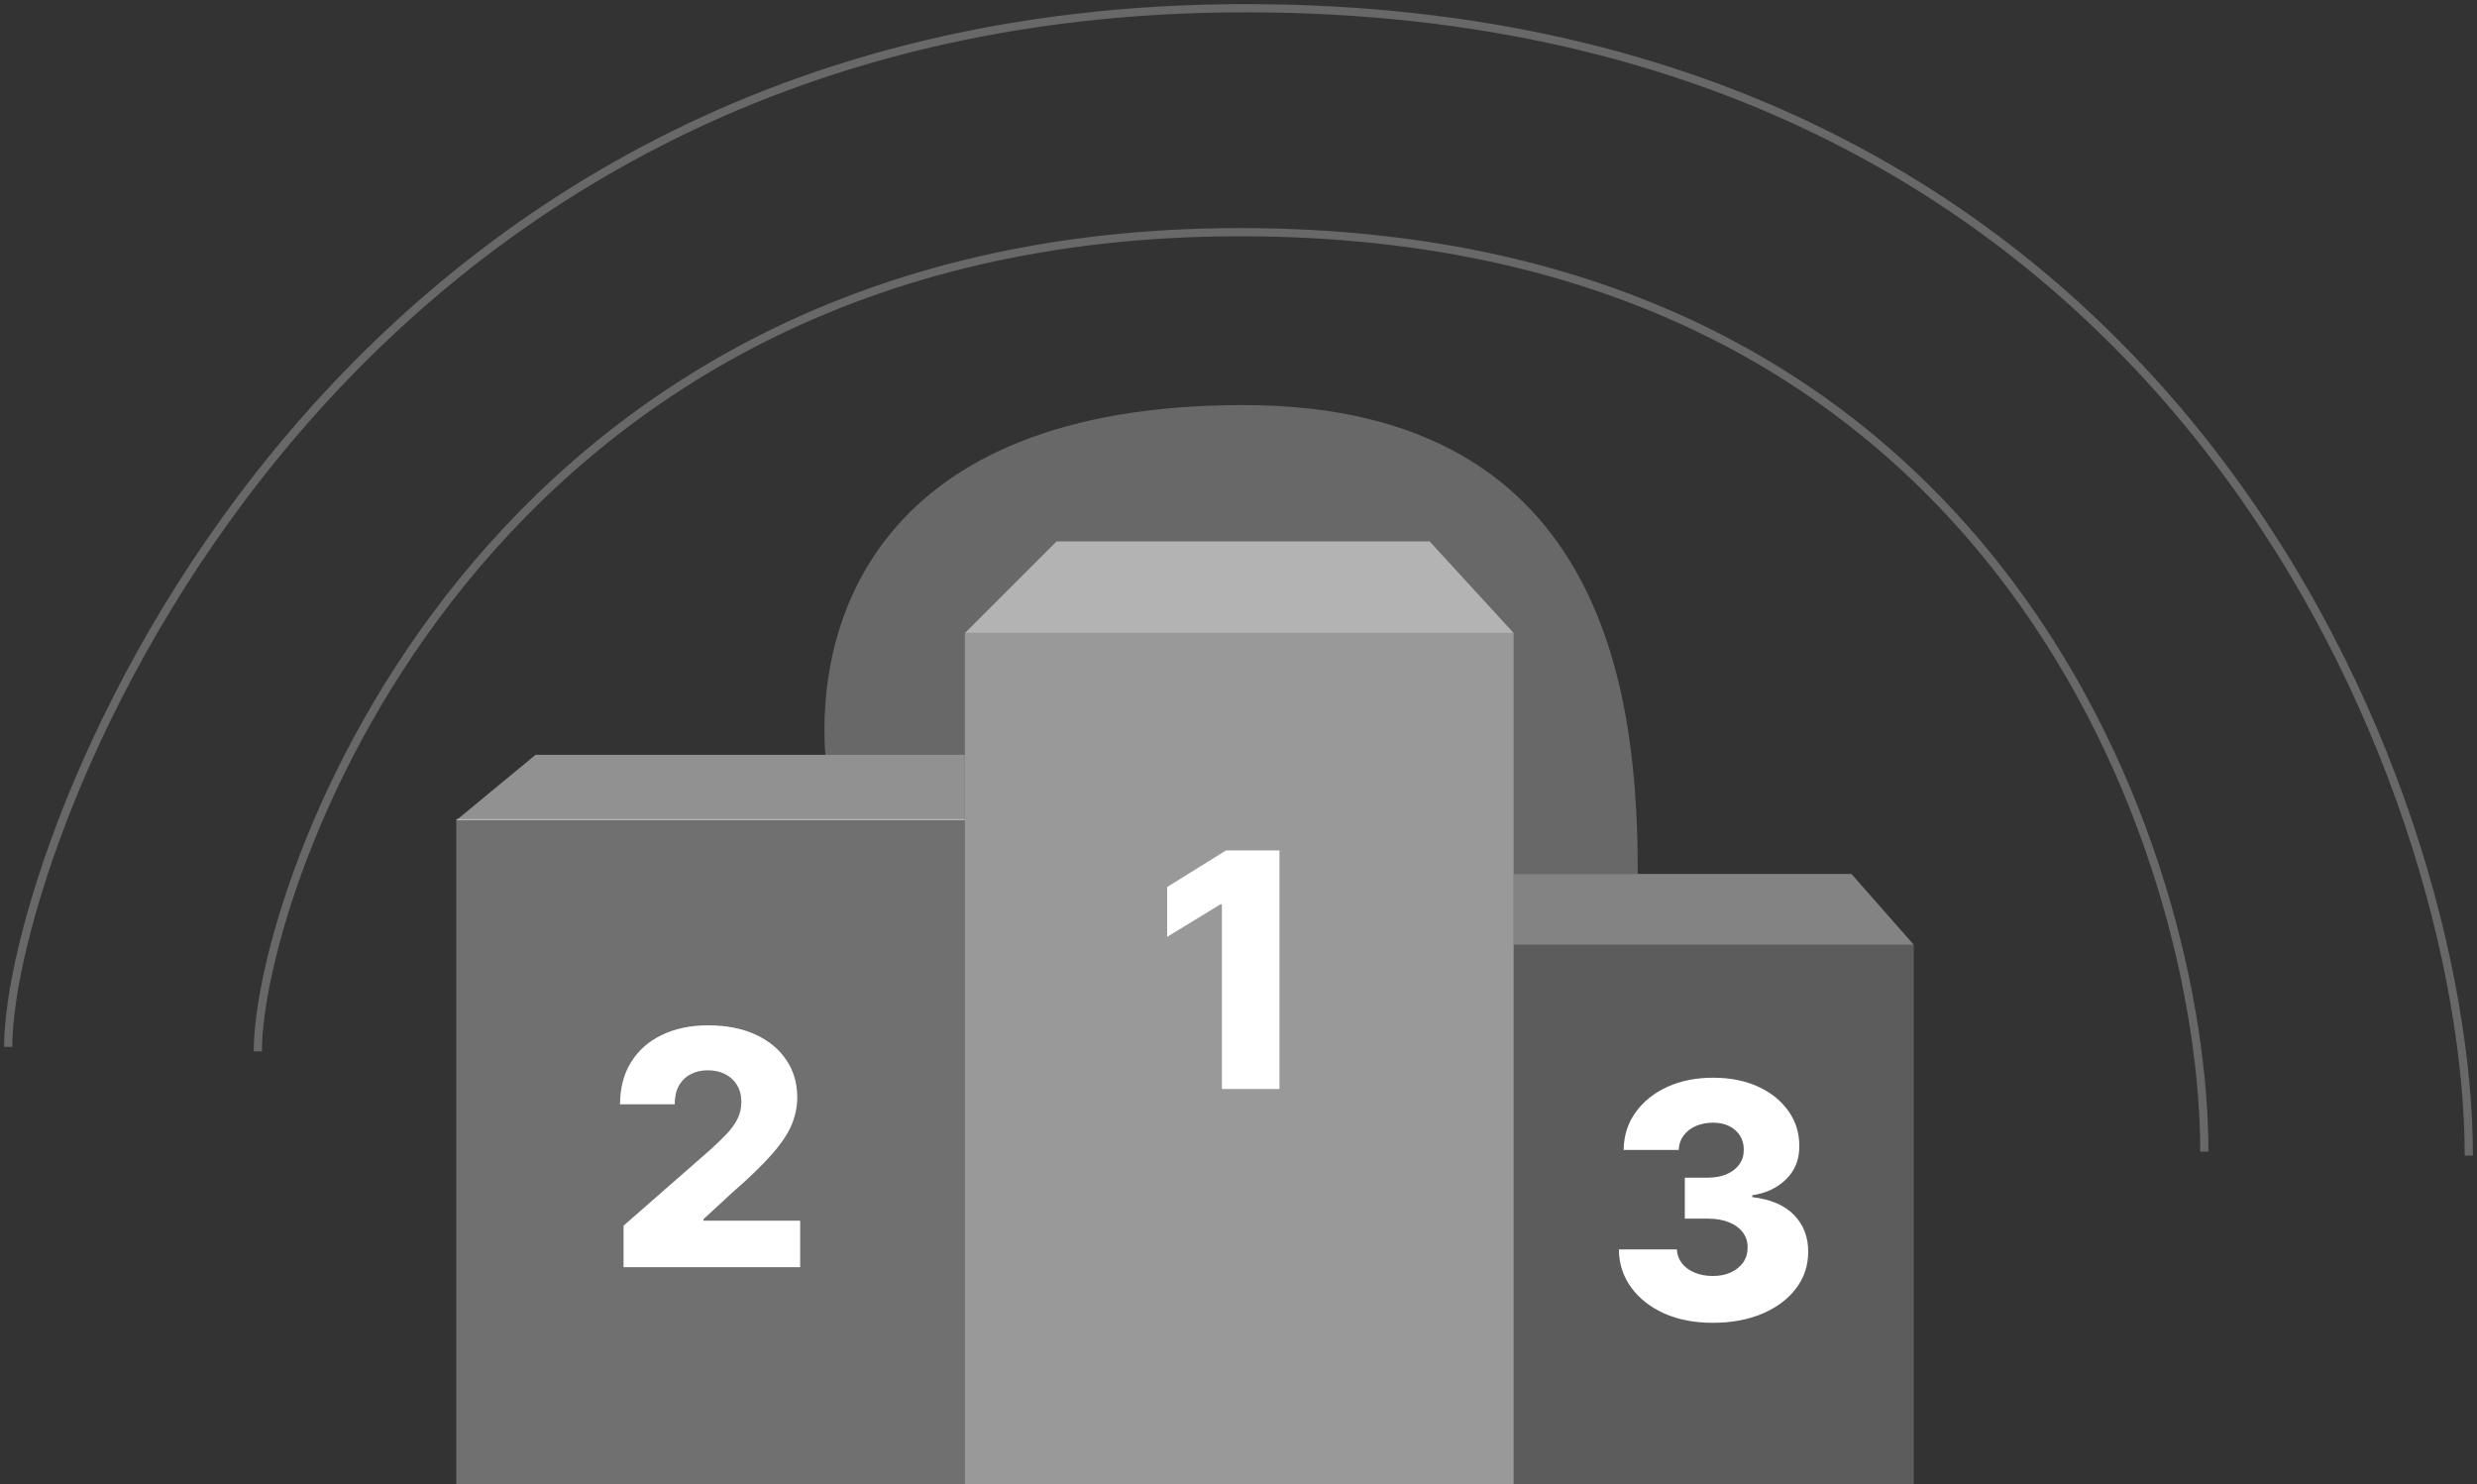 <svg width="302" height="181" viewBox="0 0 302 181" fill="none" xmlns="http://www.w3.org/2000/svg">
<rect x="0" y="0" width="302" height="181" fill="#333333" stroke="none"/>
<path d="M184.554 77.185V181H117.635V77.185H184.554Z" fill="white" fill-opacity="0.5"/>
<path d="M174.317 66.004L184.554 77.185H117.635L128.82 66.004H174.317Z" fill="#F7F7F7" fill-opacity="0.65"/>
<path d="M65.302 92.038H117.635V100.024H55.631L65.302 92.038Z" fill="#F0F0F0" fill-opacity="0.5"/>
<path d="M55.631 181V99.864H117.635V181H55.631Z" fill="white" fill-opacity="0.3"/>
<path d="M233.325 115.197H184.554V106.572H225.734L233.325 115.197Z" fill="#F0F0F0" fill-opacity="0.42"/>
<path d="M233.325 181V115.197H184.554V181H233.325Z" fill="white" fill-opacity="0.2"/>
<path d="M117.635 92.038L100.622 92.038C99.487 76.186 106.591 49.394 151.588 49.394C196.586 49.394 199.677 86.129 199.677 106.572H184.554V77.185L174.346 66.004H128.823L117.635 77.185V92.038Z" fill="white" fill-opacity="0.26"/>
<path d="M31.435 128.2C31.435 108.676 57.982 28.311 151.176 28.311C244.371 28.311 268.757 104.975 268.757 140.432" stroke="white" stroke-opacity="0.26"/>
<path d="M1 127.655C1 103.402 38.126 1 151.851 1C265.576 1 301 96.868 301 140.911" stroke="white" stroke-opacity="0.26"/>
<path d="M155.994 103.704V132.795H148.977V110.267H148.806L142.3 114.244V108.164L149.474 103.704H155.994Z" fill="white"/>
<path d="M76.024 154.516V149.46L86.635 140.17C87.43 139.45 88.108 138.792 88.666 138.195C89.225 137.589 89.651 136.983 89.945 136.377C90.238 135.762 90.385 135.094 90.385 134.374C90.385 133.569 90.21 132.883 89.859 132.315C89.509 131.737 89.026 131.292 88.411 130.979C87.795 130.667 87.09 130.511 86.294 130.511C85.489 130.511 84.784 130.676 84.178 131.008C83.572 131.33 83.098 131.799 82.757 132.414C82.426 133.03 82.26 133.778 82.26 134.658H75.598C75.598 132.679 76.043 130.97 76.933 129.531C77.823 128.091 79.073 126.983 80.683 126.207C82.303 125.421 84.182 125.028 86.323 125.028C88.529 125.028 90.447 125.397 92.075 126.136C93.704 126.874 94.964 127.907 95.854 129.232C96.753 130.549 97.203 132.078 97.203 133.82C97.203 134.928 96.981 136.027 96.536 137.116C96.091 138.205 95.29 139.408 94.135 140.724C92.989 142.04 91.36 143.617 89.249 145.454L85.769 148.664V148.849H97.558V154.516H76.024Z" fill="white"/>
<path d="M208.81 161.303C206.594 161.303 204.629 160.924 202.915 160.166C201.21 159.399 199.866 158.344 198.881 156.999C197.896 155.654 197.394 154.106 197.375 152.354H204.449C204.478 152.988 204.681 153.552 205.06 154.044C205.439 154.527 205.955 154.906 206.608 155.181C207.262 155.455 208.005 155.593 208.838 155.593C209.672 155.593 210.406 155.446 211.04 155.152C211.684 154.849 212.186 154.437 212.546 153.916C212.906 153.386 213.081 152.78 213.071 152.098C213.081 151.416 212.887 150.81 212.489 150.28C212.091 149.75 211.528 149.338 210.799 149.044C210.079 148.751 209.227 148.604 208.242 148.604H205.415V143.604H208.242C209.103 143.604 209.861 143.462 210.514 143.178C211.177 142.894 211.693 142.496 212.063 141.985C212.432 141.464 212.612 140.867 212.603 140.195C212.612 139.541 212.456 138.969 212.134 138.476C211.821 137.974 211.381 137.586 210.813 137.311C210.254 137.037 209.605 136.899 208.867 136.899C208.09 136.899 207.385 137.037 206.75 137.311C206.125 137.586 205.628 137.974 205.259 138.476C204.889 138.978 204.695 139.56 204.676 140.223H197.958C197.977 138.49 198.46 136.966 199.406 135.649C200.353 134.324 201.641 133.287 203.27 132.539C204.908 131.79 206.774 131.416 208.867 131.416C210.95 131.416 212.782 131.781 214.364 132.51C215.945 133.239 217.176 134.234 218.057 135.493C218.938 136.743 219.378 138.159 219.378 139.74C219.388 141.379 218.853 142.728 217.773 143.789C216.703 144.849 215.325 145.503 213.639 145.749V145.976C215.893 146.241 217.593 146.97 218.739 148.164C219.894 149.357 220.467 150.848 220.458 152.638C220.458 154.324 219.96 155.82 218.966 157.127C217.981 158.424 216.608 159.447 214.847 160.195C213.095 160.933 211.083 161.303 208.81 161.303Z" fill="white"/>
<defs>
<linearGradient id="paint0_linear_609_23" x1="151.095" y1="77.185" x2="151.095" y2="181" gradientUnits="userSpaceOnUse">
<stop stop-color="white" stop-opacity="0.1"/>
<stop offset="1" stop-color="white" stop-opacity="0.88"/>
</linearGradient>
</defs>
</svg>
